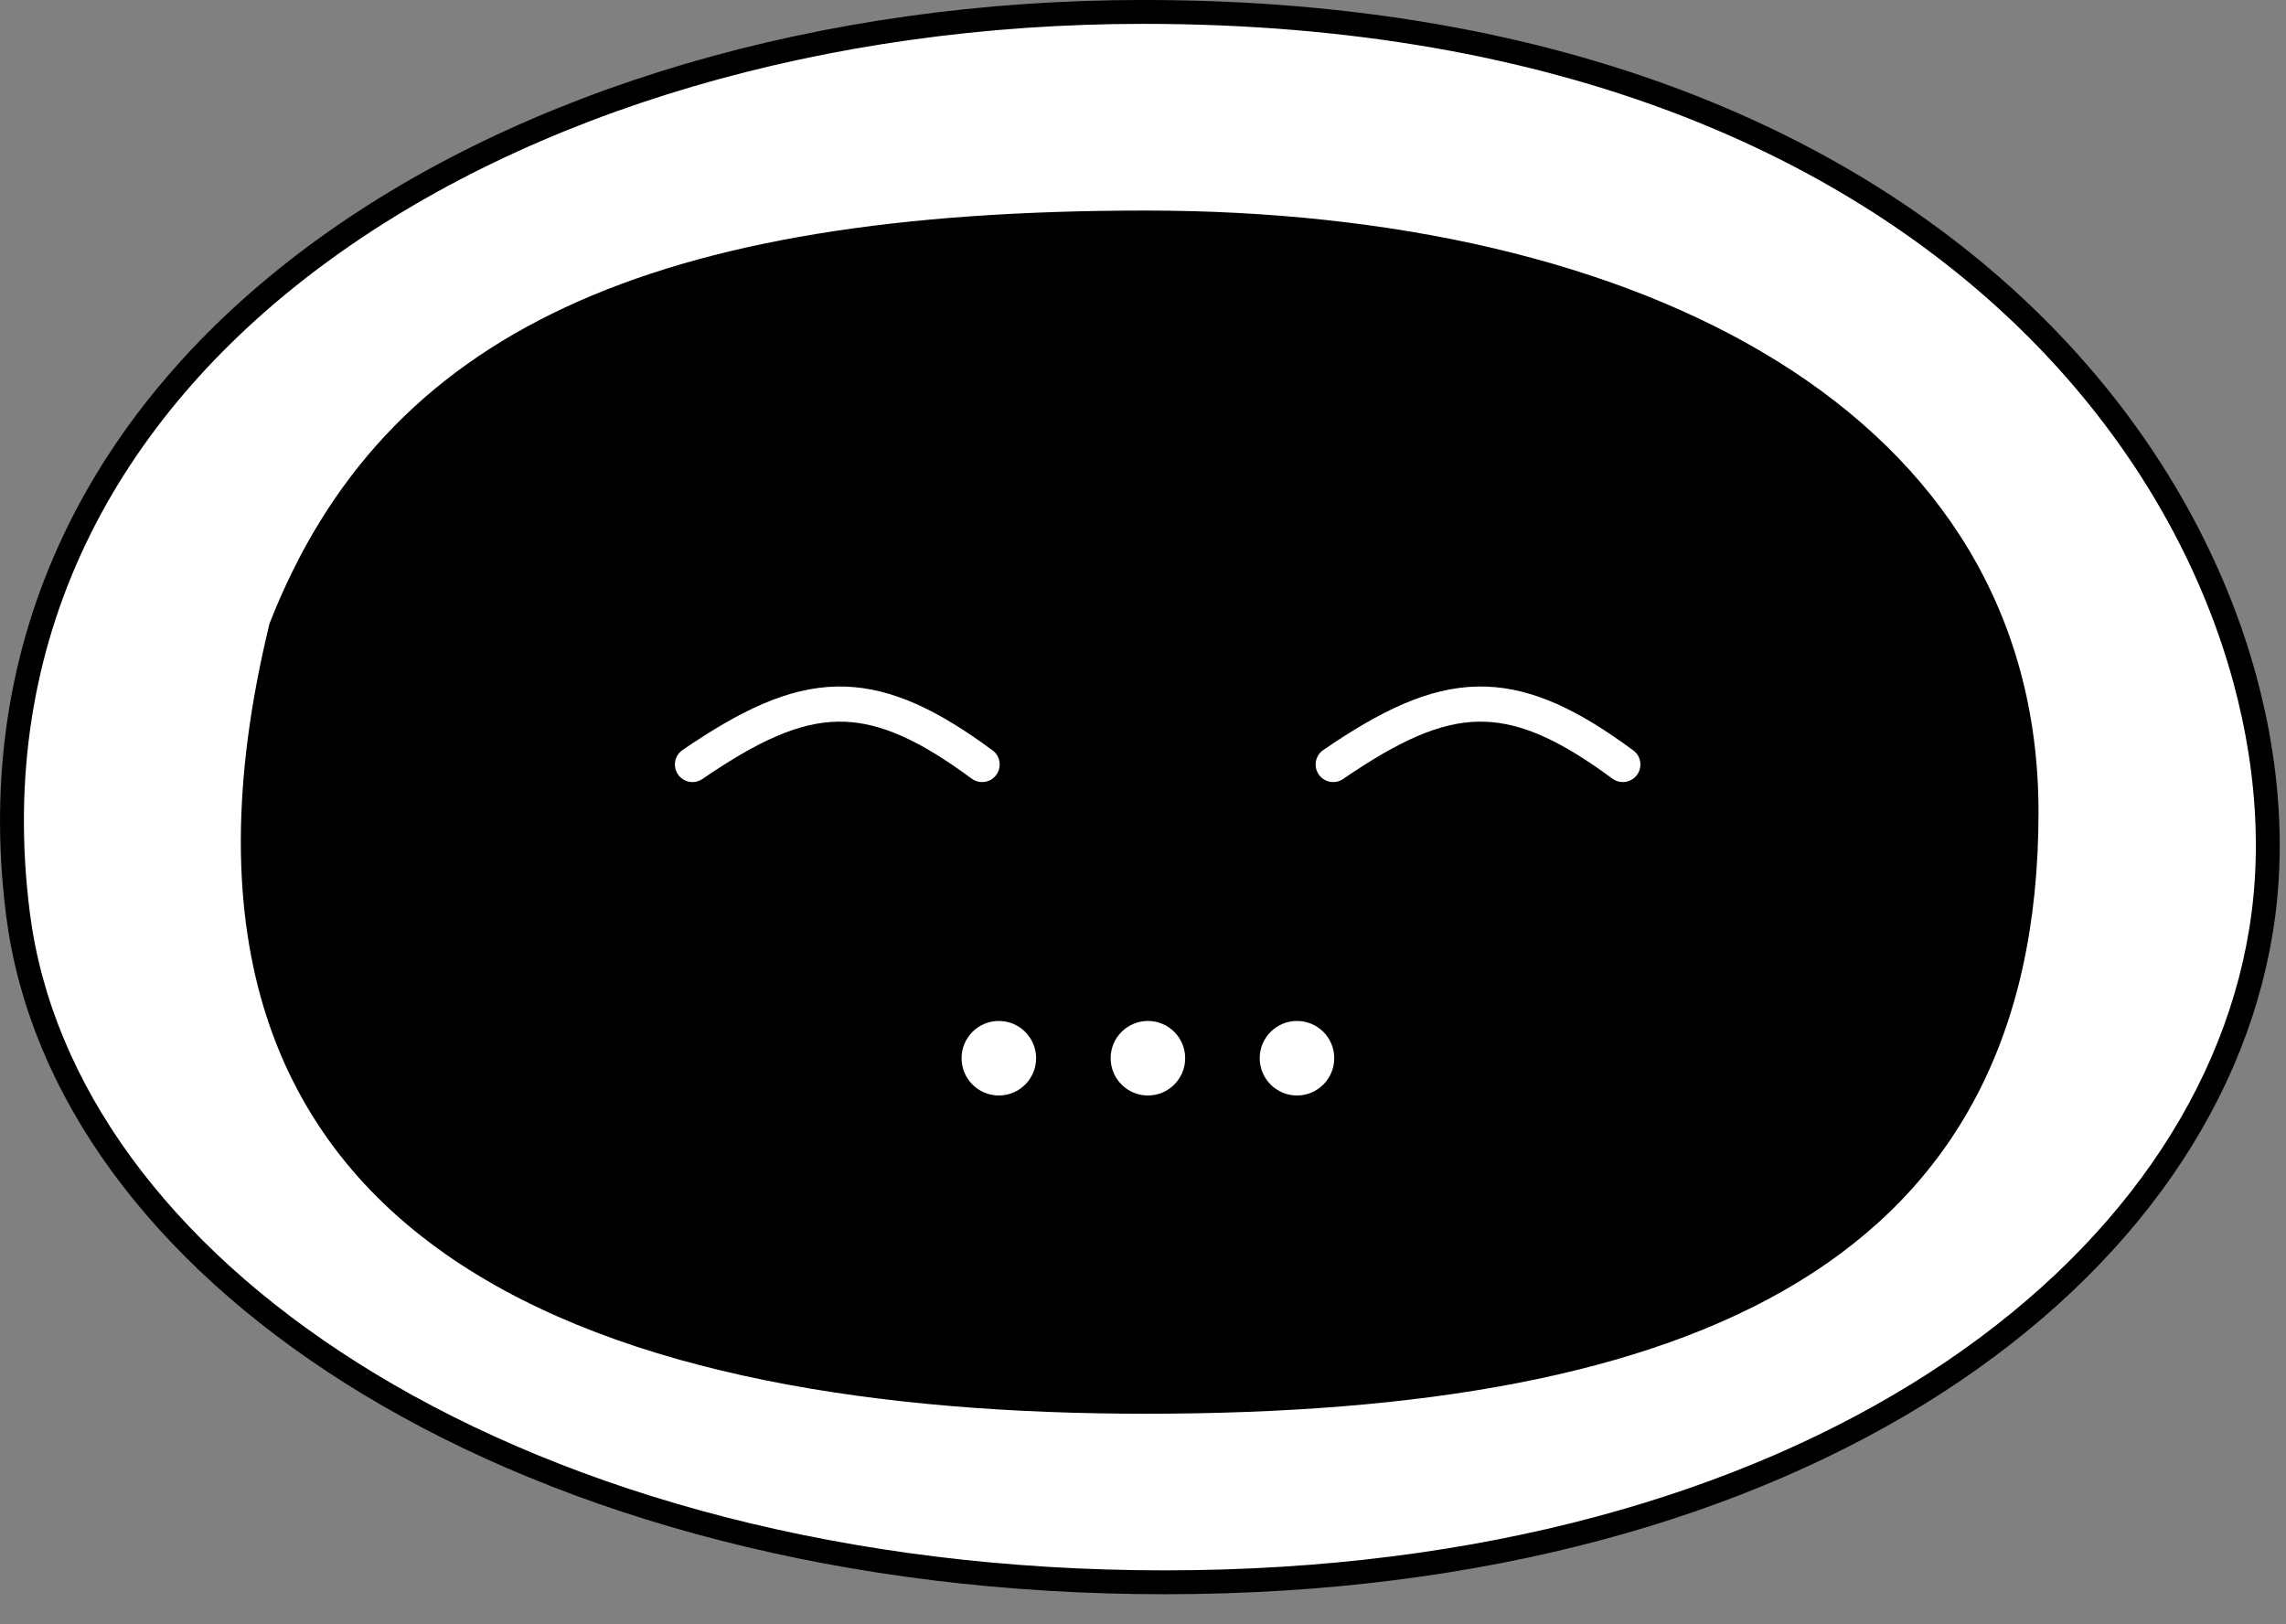 <svg width="38" height="27" viewBox="0 0 38 27" fill="none" xmlns="http://www.w3.org/2000/svg">
<rect x="0" y="0" width="38" height="27" fill="#808080" stroke="none"/>
<path d="M19.003 0.198C33.003 0.198 38.4 9.222 37.625 15.195C36.85 21.166 29.954 26.302 19.361 26.302C14.073 26.302 9.491 25.034 6.14 23.008C2.891 21.044 0.815 18.38 0.34 15.477L0.299 15.196C-0.286 10.595 1.738 6.856 5.235 4.257C8.739 1.653 13.717 0.198 19.003 0.198Z" fill="white" stroke="black" stroke-width="0.397"/>
<path d="M33.886 13.5C33.886 21 28.175 23.5 19.043 23.5C10.308 23.5 1.886 21 4.481 10.363C6.386 5.5 10.834 3.5 19.043 3.5C27.252 3.5 33.886 6.841 33.886 13.5Z" fill="black"/>
<path d="M13.913 11.412C14.691 11.398 15.441 11.72 16.322 12.345L16.499 12.474L16.523 12.492C16.632 12.592 16.65 12.76 16.56 12.882C16.471 13.003 16.304 13.035 16.177 12.959L16.152 12.943L15.982 12.82C15.147 12.227 14.521 11.985 13.924 11.996C13.28 12.007 12.607 12.312 11.676 12.949C11.543 13.04 11.361 13.006 11.27 12.873C11.179 12.74 11.213 12.558 11.346 12.467C12.296 11.818 13.09 11.427 13.913 11.412Z" fill="white"/>
<path d="M24.564 11.412C25.342 11.398 26.092 11.72 26.972 12.345L27.15 12.474L27.173 12.492C27.283 12.592 27.301 12.76 27.211 12.882C27.121 13.003 26.955 13.035 26.828 12.959L26.803 12.943L26.633 12.82C25.797 12.227 25.172 11.985 24.574 11.996C23.931 12.007 23.257 12.312 22.326 12.949C22.194 13.04 22.012 13.006 21.921 12.873C21.83 12.74 21.864 12.558 21.997 12.467C22.946 11.818 23.74 11.427 24.564 11.412Z" fill="white"/>
<path d="M17.223 17.59C17.223 17.932 16.946 18.21 16.604 18.21C16.261 18.21 15.984 17.932 15.984 17.59C15.984 17.248 16.261 16.971 16.604 16.971C16.946 16.971 17.223 17.248 17.223 17.59Z" fill="white"/>
<path d="M19.701 17.59C19.701 17.932 19.424 18.21 19.082 18.21C18.74 18.21 18.462 17.932 18.462 17.59C18.462 17.248 18.74 16.971 19.082 16.971C19.424 16.971 19.701 17.248 19.701 17.59Z" fill="white"/>
<path d="M22.179 17.59C22.179 17.932 21.902 18.21 21.56 18.21C21.218 18.21 20.94 17.932 20.94 17.59C20.94 17.248 21.218 16.971 21.56 16.971C21.902 16.971 22.179 17.248 22.179 17.59Z" fill="white"/>
</svg>
